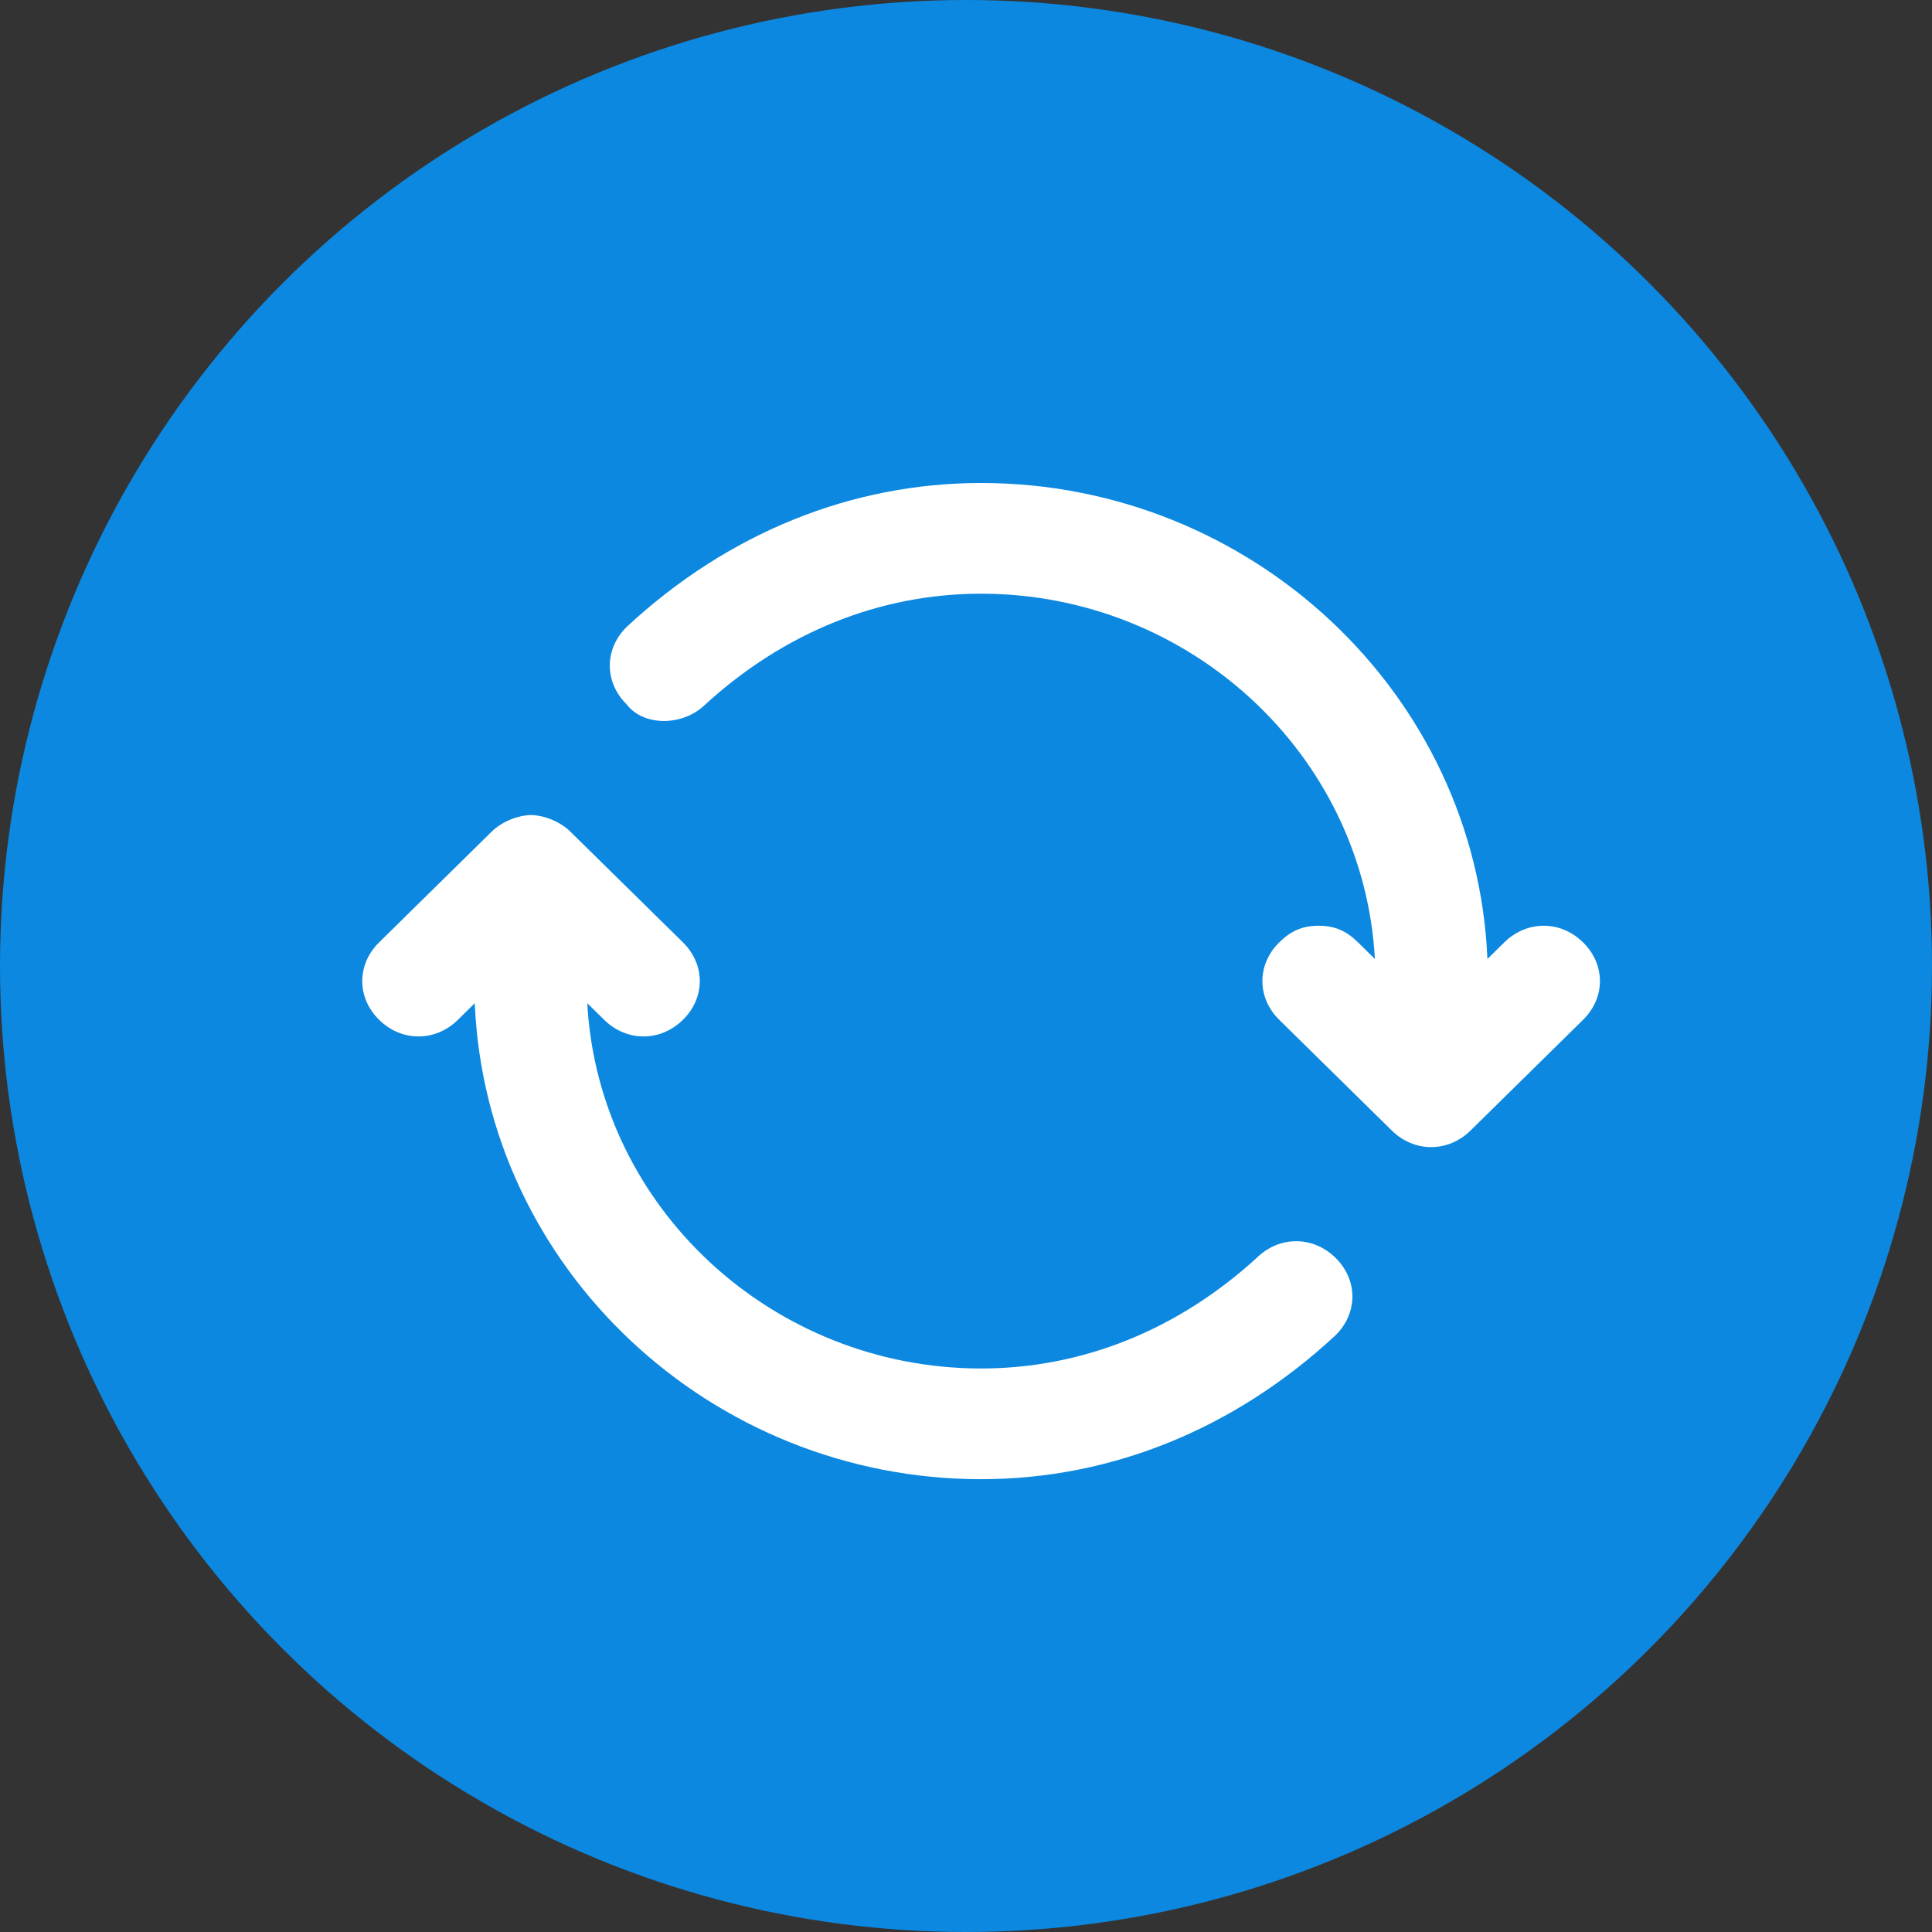 <svg xmlns="http://www.w3.org/2000/svg" xmlns:xlink="http://www.w3.org/1999/xlink" fill="none" version="1.1" width="64" height="64" viewBox="0 0 64 64"><rect x="0" y="0" width="64" height="64" fill="#333333" stroke="none"/><g><g><ellipse cx="32" cy="32" rx="32" ry="32" fill="#0C88E0" fill-opacity="1"/></g><g transform="matrix(-1,0,0,-1,106,98)"><path d="M82.632,74.667C80.023,77.05,76.855,78.333,73.5,78.333C66.605,78.333,60.827,73.017,60.455,66.233L61.014,66.783C61.386,67.15,61.759,67.333,62.318,67.333C62.877,67.333,63.25,67.15,63.623,66.783C64.368,66.05,64.368,64.95,63.623,64.217L59.895,60.55C59.15,59.817,58.032,59.817,57.286,60.55L53.559,64.217C52.814,64.95,52.814,66.05,53.559,66.783C54.305,67.517,55.423,67.517,56.168,66.783L56.727,66.233C57.1,75.033,64.555,82,73.5,82C77.786,82,81.886,80.35,85.241,77.233C85.986,76.5,85.986,75.4,85.241,74.667C84.682,73.933,83.377,73.933,82.632,74.667ZM93.441,64.217C92.696,63.483,91.577,63.483,90.832,64.217L90.273,64.767C89.9,55.967,82.445,49,73.5,49C69.214,49,65.114,50.65,61.759,53.767C61.014,54.5,61.014,55.6,61.759,56.333C62.505,57.067,63.623,57.067,64.368,56.333C66.977,53.95,70.145,52.667,73.5,52.667C80.395,52.667,86.173,57.983,86.546,64.767L85.986,64.217C85.241,63.483,84.123,63.483,83.377,64.217C82.632,64.95,82.632,66.05,83.377,66.783L87.105,70.45C87.477,70.817,88.036,71,88.409,71C88.782,71,89.341,70.817,89.714,70.45L93.441,66.783C94.186,66.05,94.186,64.95,93.441,64.217Z" fill="#FFFFFF" fill-opacity="1" style="mix-blend-mode:passthrough"/></g></g></svg>